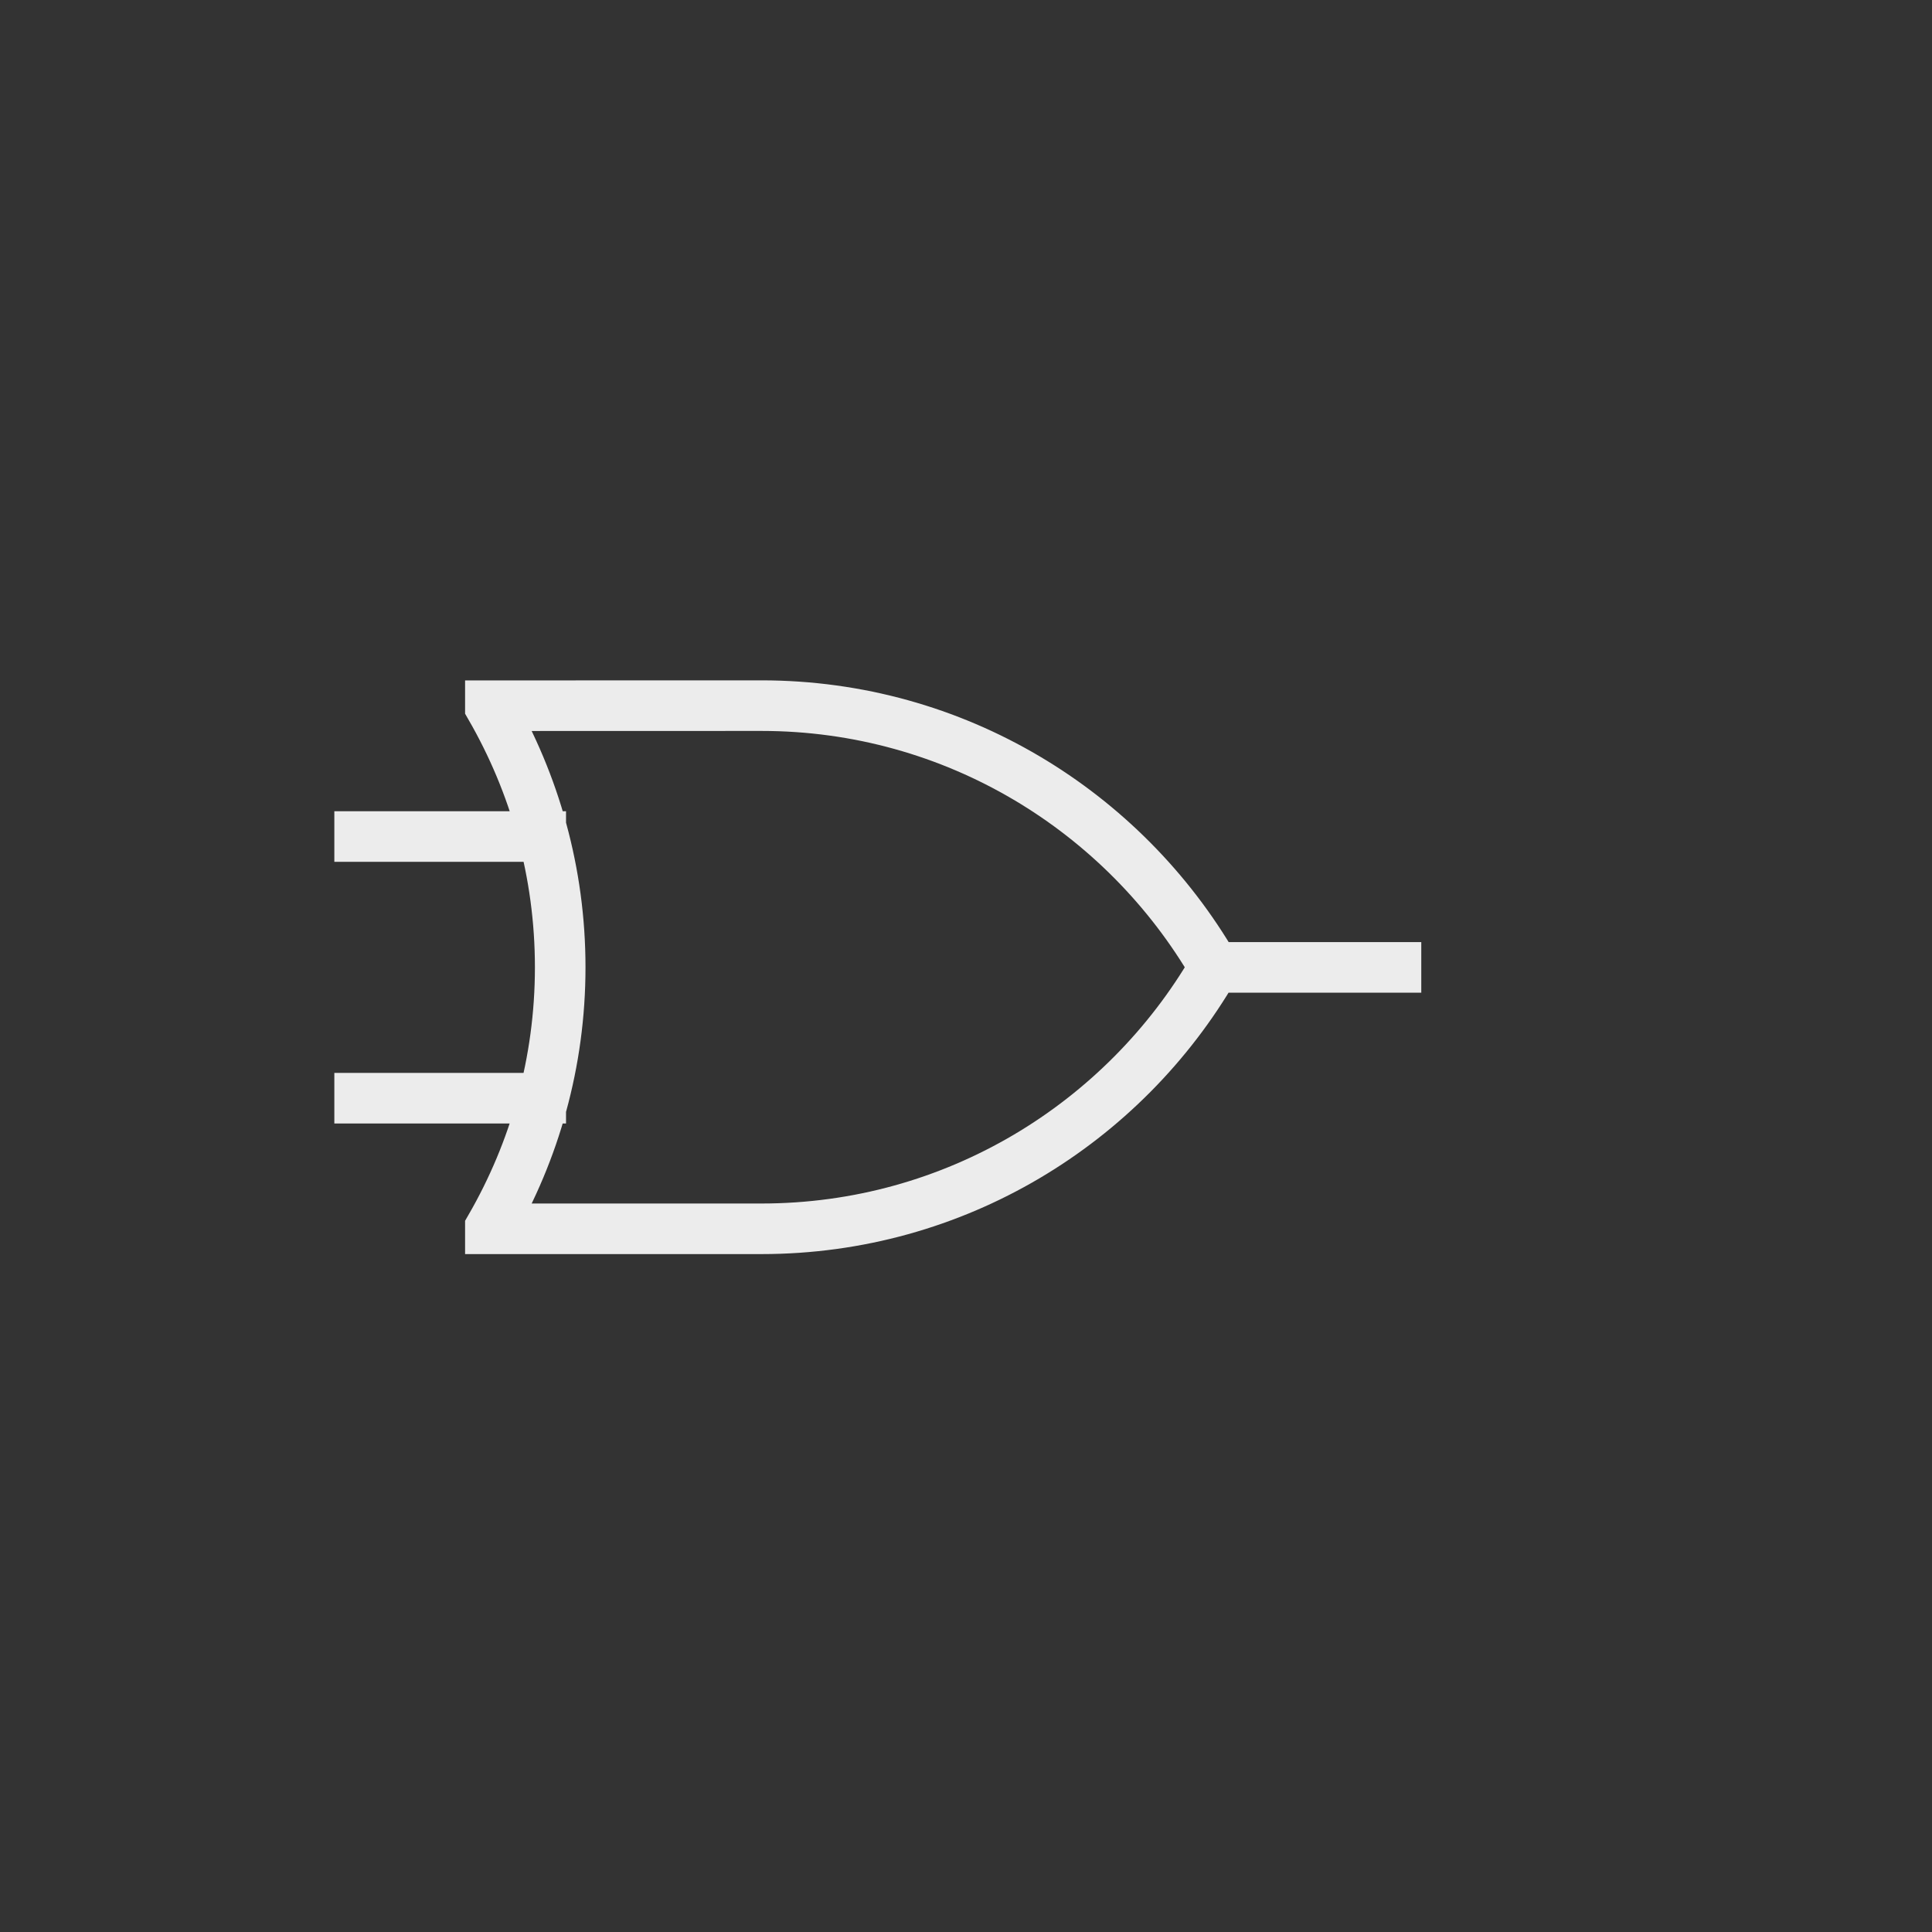 <?xml version="1.0" encoding="UTF-8" standalone="no"?>
<!-- Created with Inkscape (http://www.inkscape.org/) -->

<svg
   width="25.4mm"
   height="25.4mm"
   viewBox="0 0 25.4 25.4"
   version="1.1"
   id="svg5"
   sodipodi:docname="or.svg"
   inkscape:version="1.1.1 (3bf5ae0d25, 2021-09-20)"
   xmlns:inkscape="http://www.inkscape.org/namespaces/inkscape"
   xmlns:sodipodi="http://sodipodi.sourceforge.net/DTD/sodipodi-0.dtd"
   xmlns="http://www.w3.org/2000/svg"
   xmlns:svg="http://www.w3.org/2000/svg">
  <rect x="0" y="0" width="25.4" height="25.4" fill="#333333" stroke="none"/>
  <sodipodi:namedview
     id="namedview7"
     pagecolor="#ffffff"
     bordercolor="#999999"
     borderopacity="1"
     inkscape:pageshadow="0"
     inkscape:pageopacity="0"
     inkscape:pagecheckerboard="0"
     inkscape:document-units="mm"
     showgrid="false"
     inkscape:zoom="2.8934905"
     inkscape:cx="-24.537838"
     inkscape:cy="49.939684"
     inkscape:window-width="1920"
     inkscape:window-height="1001"
     inkscape:window-x="-9"
     inkscape:window-y="-9"
     inkscape:window-maximized="1"
     inkscape:current-layer="layer1" />
  <defs
     id="defs2" />
  <g
     inkscape:label="Layer 1"
     inkscape:groupmode="layer"
     id="layer1"
     transform="translate(-119.79,-72.351)">
    <path
       id="path10206"
       stroke-linecap="square"
       d="m 164.092,129.699 v 0.017 c 0.582,1.009 0.918,2.175 0.918,3.423 0,1.248 -0.336,2.414 -0.918,3.423 v 0.016 h 3.564 c 2.543,0 4.763,-1.385 5.953,-3.439 -1.191,-2.053 -3.41,-3.44 -5.953,-3.44 z m 10.583,3.44 c 0,0.292 -0.238,0.529 -0.529,0.529 -0.291,0 -0.529,-0.237 -0.529,-0.529 0,-0.292 0.238,-0.529 0.529,-0.529 0.291,0 0.529,0.237 0.529,0.529 z m 0,-2.6e-4 h 2.381 m -14.684,-1.72 h 2.381 m -2.381,3.44 h 2.381"
       style="fill:#ffffff;stroke:#ececec;stroke-width:0.565;stroke-miterlimit:4;stroke-dasharray:none" />
    <path
       id="rect9115"
       stroke-linecap="square"
       d="m 126.237,81.629 v 0.016 c 0.582,1.009 0.918,2.175 0.918,3.423 0,1.248 -0.336,2.414 -0.918,3.422 v 0.016 h 3.564 c 2.543,0 4.763,-1.385 5.953,-3.438 -1.191,-2.053 -3.41,-3.44 -5.953,-3.44 z m 9.525,3.44 h 2.381 M 124.518,83.349 h 2.381 m -2.381,3.44 h 2.381"
       style="fill:none;stroke:#ececec;stroke-width:0.665;stroke-miterlimit:4;stroke-dasharray:none" />
  </g>
</svg>

